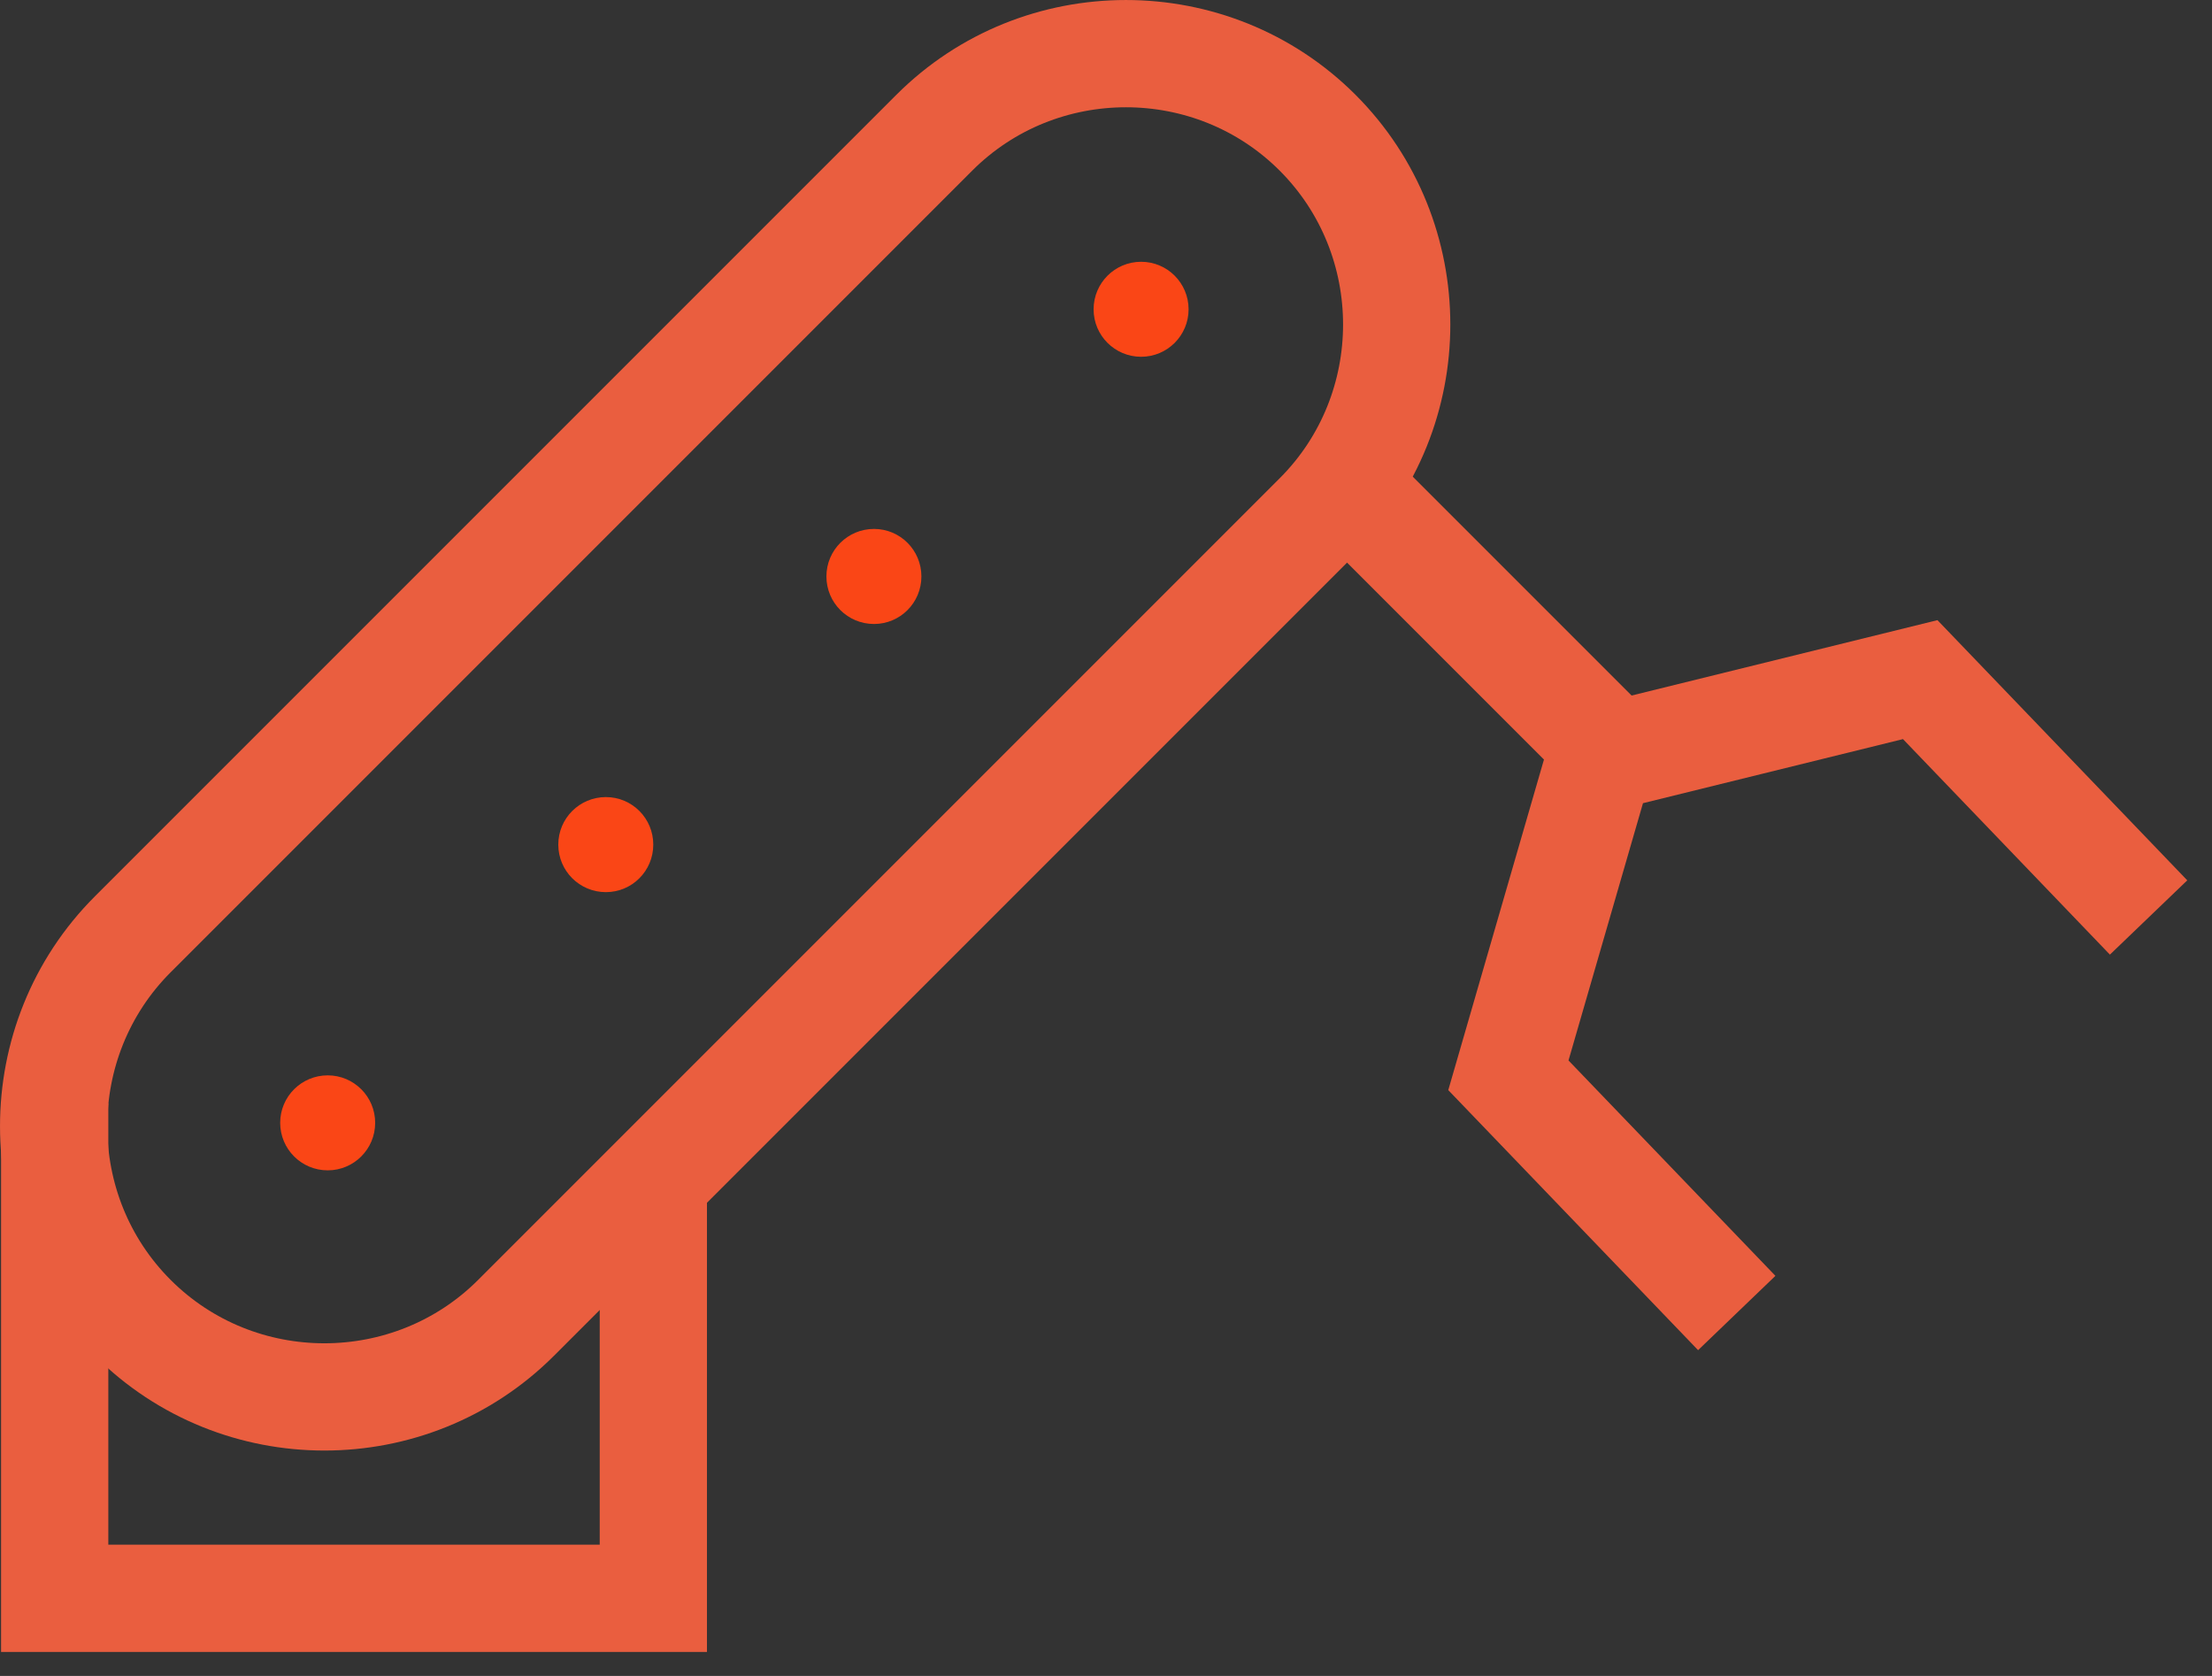 <?xml version="1.0" encoding="UTF-8"?>
<svg width="33px" height="25px" viewBox="0 0 33 25" version="1.1" xmlns="http://www.w3.org/2000/svg" xmlns:xlink="http://www.w3.org/1999/xlink">
    <rect x="0" y="0" width="33" height="25" fill="#333333" stroke="none"/>
    <!-- Generator: Sketch 52.1 (67048) - http://www.bohemiancoding.com/sketch -->
    <title>Engineering icon</title>
    <desc>Created with Sketch.</desc>
    <g id="Expertise" stroke="none" stroke-width="1" fill="none" fill-rule="evenodd">
        <g transform="translate(-1069, -22)" id="Carousel">
            <g>
                <g id="Slider-button-4" transform="translate(1050, 0)">
                    <g id="Engineering-icon" transform="translate(19, 22.642)">
                        <polyline id="Stroke-5" stroke="#EA5E3F" stroke-width="1.6" points="32.054 13.044 28.647 9.496 23.871 10.673 22.503 15.398 25.91 18.944"></polyline>
                        <path d="M1.98,19.016 C0.407,17.443 0.407,14.87 1.98,13.296 L13.938,1.338 C15.511,-0.235 18.084,-0.235 19.657,1.338 C21.23,2.912 21.23,5.485 19.657,7.058 L7.699,19.016 C6.126,20.589 3.553,20.589 1.98,19.016 Z" id="Stroke-7" stroke="#EA5E3F" stroke-width="1.6"></path>
                        <path d="M17.732,3.972 C17.732,4.363 17.415,4.68 17.024,4.68 C16.632,4.68 16.315,4.363 16.315,3.972 C16.315,3.58 16.632,3.263 17.024,3.263 C17.415,3.263 17.732,3.58 17.732,3.972" id="Fill-9" fill="#FA4616"></path>
                        <path d="M5.597,16.107 C5.597,16.499 5.28,16.816 4.889,16.816 C4.497,16.816 4.18,16.499 4.18,16.107 C4.18,15.716 4.497,15.399 4.889,15.399 C5.28,15.399 5.597,15.716 5.597,16.107" id="Fill-11" fill="#FA4616"></path>
                        <path d="M9.746,11.957 C9.746,12.349 9.43,12.666 9.039,12.666 C8.646,12.666 8.329,12.349 8.329,11.957 C8.329,11.565 8.646,11.248 9.039,11.248 C9.43,11.248 9.746,11.565 9.746,11.957" id="Fill-13" fill="#FA4616"></path>
                        <path d="M13.746,7.957 C13.746,8.349 13.43,8.666 13.039,8.666 C12.646,8.666 12.329,8.349 12.329,7.957 C12.329,7.565 12.646,7.248 13.039,7.248 C13.43,7.248 13.746,7.565 13.746,7.957" id="Fill-15" fill="#FA4616"></path>
                        <polyline id="Stroke-17" stroke="#EA5E3F" stroke-width="1.6" points="9.747 16.677 9.747 23.2 0.816 23.2 0.816 15.816"></polyline>
                        <g id="Group-3" transform="translate(19, 6)">
                            <path d="M0.864,0.387 L5.011,4.534" id="Fill-1" fill="#FEFEFE"></path>
                            <path d="M0.864,0.387 L5.011,4.534" id="Stroke-2" stroke="#EA5E3F" stroke-width="1.6"></path>
                        </g>
                        <polygon id="Fill-4" points="23.872 10.673 22.504 15.398 25.91 18.945 32.055 13.044 28.647 9.497"></polygon>
                    </g>
                </g>
            </g>
        </g>
    </g>
</svg>